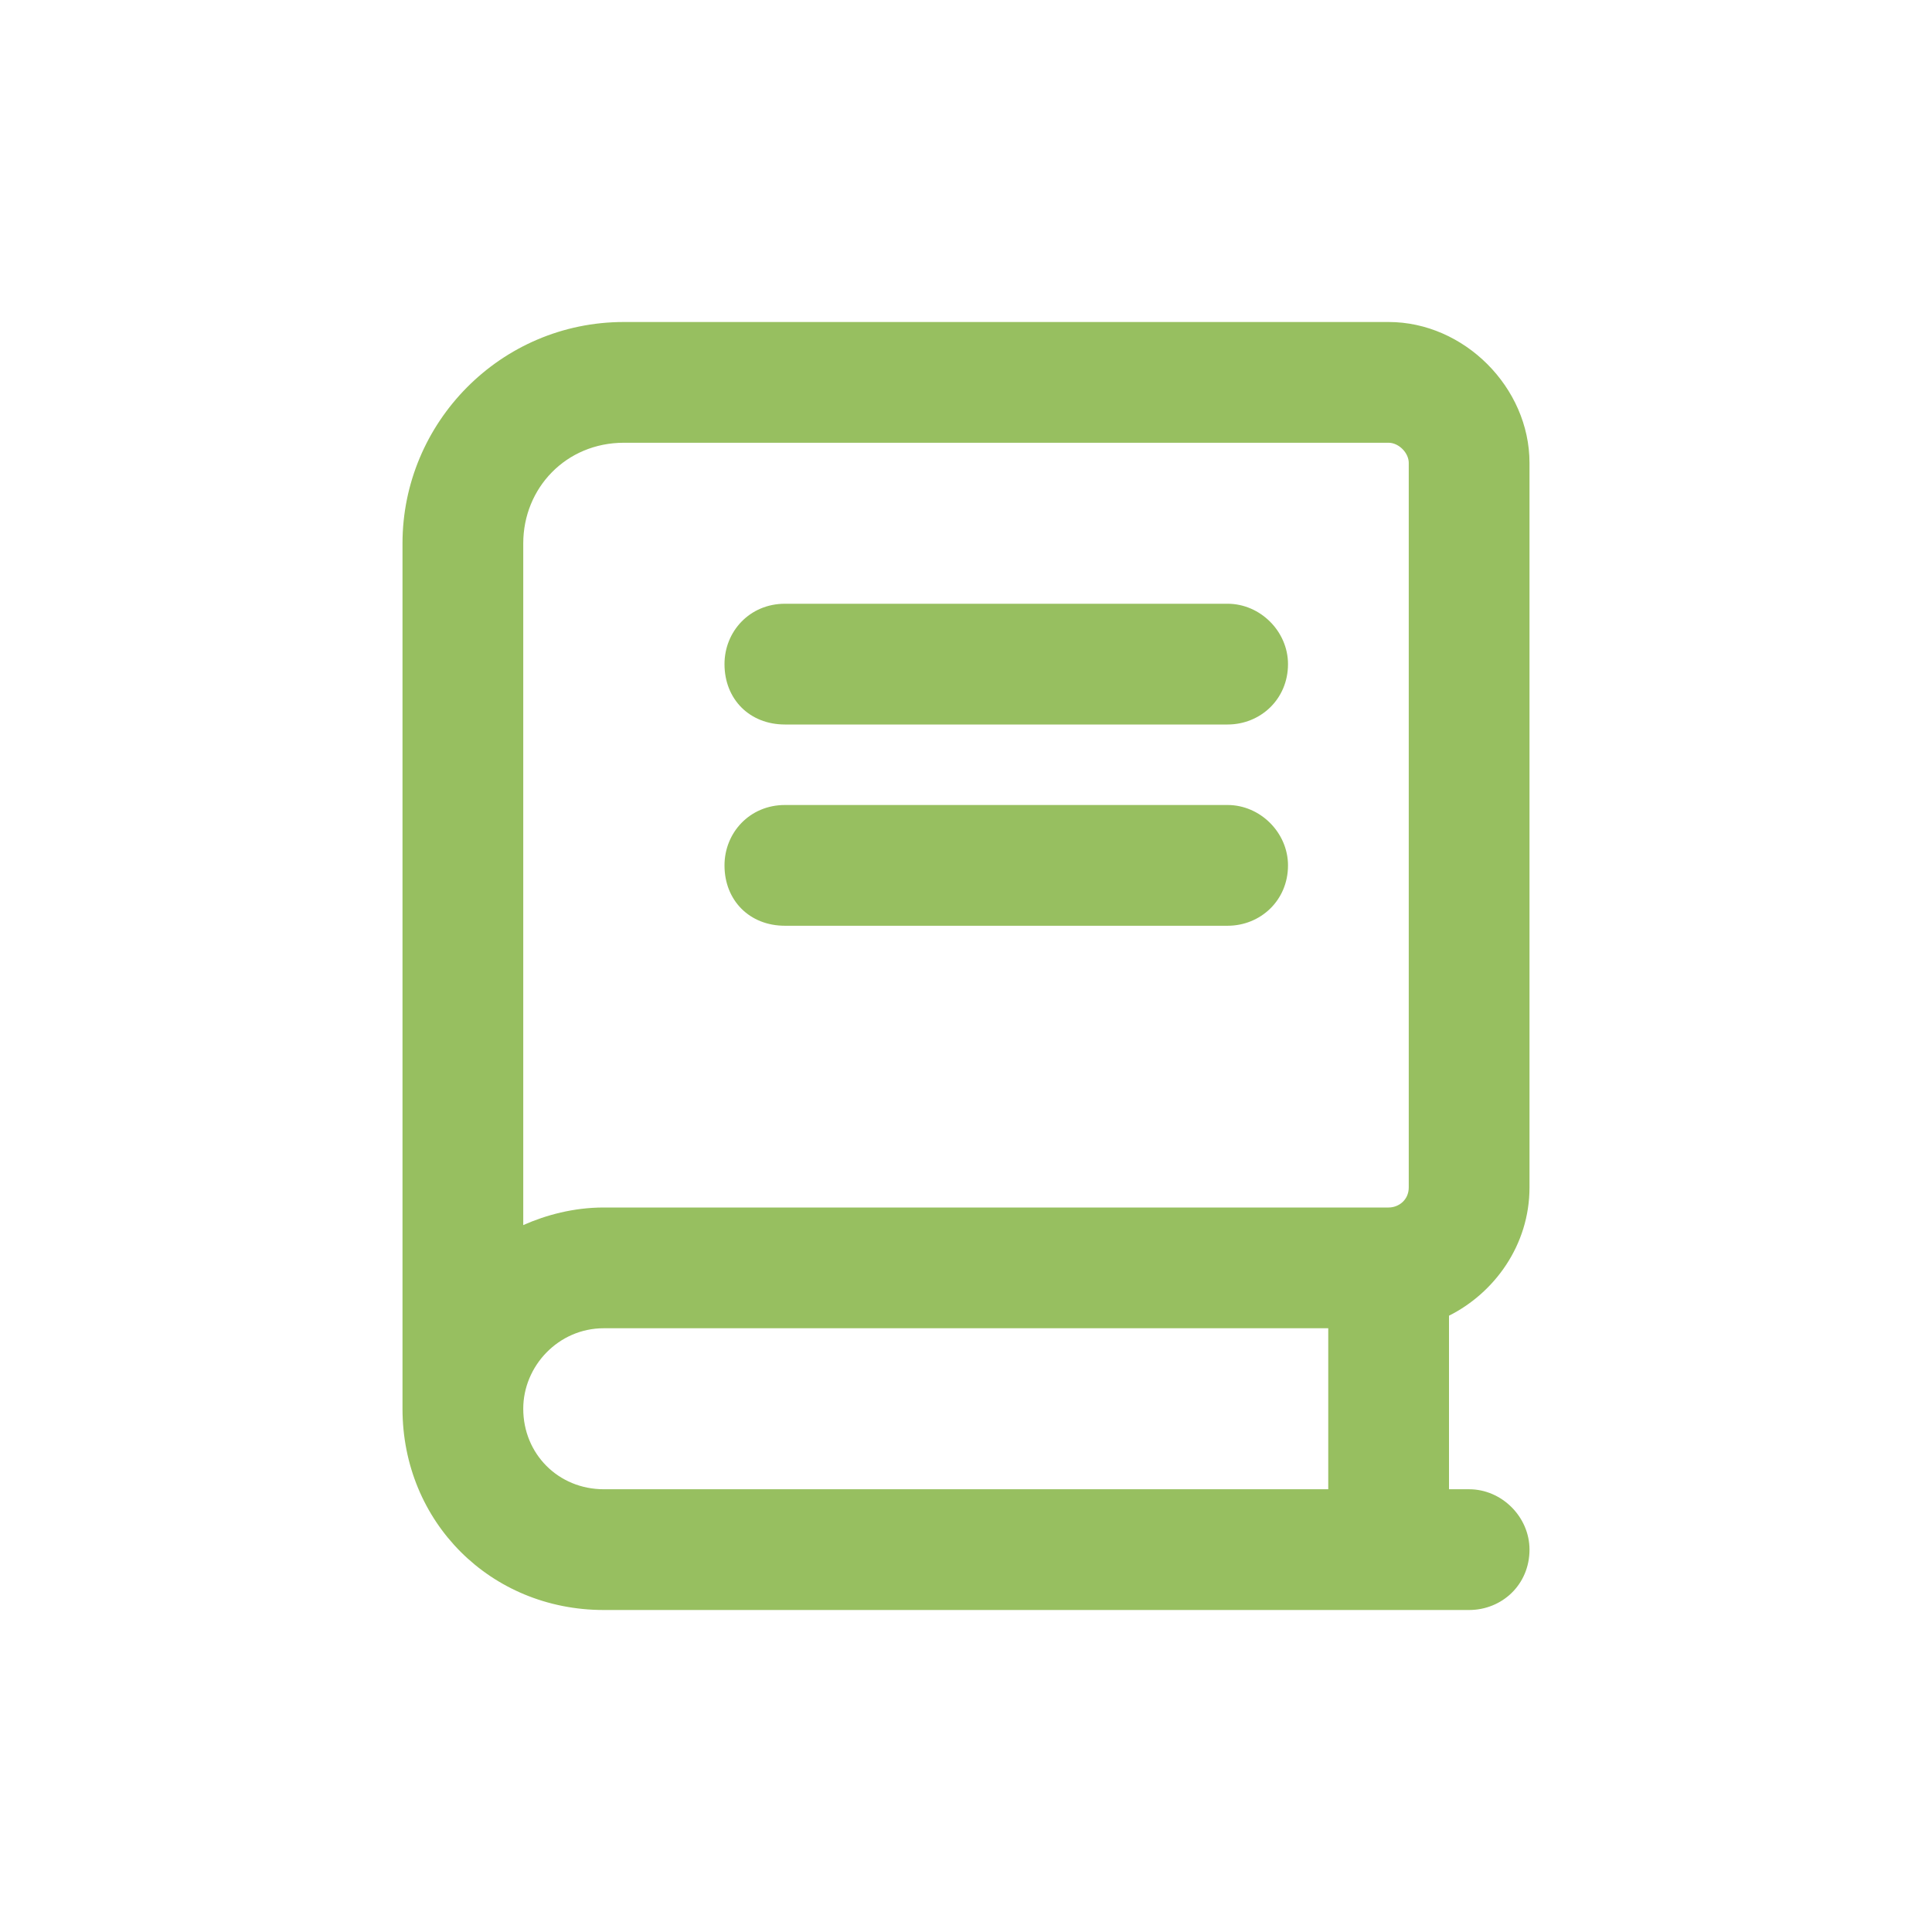<svg width="30" height="30" viewBox="0 0 30 30" fill="none" xmlns="http://www.w3.org/2000/svg">
<path d="M6.25 8.438C6.25 6.562 7.773 5 9.688 5H21.562C22.734 5 23.75 6.016 23.75 7.188V18.438C23.75 19.336 23.203 20.078 22.5 20.43V23.125H22.812C23.32 23.125 23.75 23.555 23.75 24.062C23.75 24.609 23.32 25 22.812 25H9.375C7.617 25 6.25 23.633 6.25 21.875C6.25 21.797 6.25 21.68 6.25 21.562V8.438ZM9.375 20.625C8.672 20.625 8.125 21.211 8.125 21.875C8.125 22.578 8.672 23.125 9.375 23.125H20.625V20.625H9.375ZM8.125 19.023C8.477 18.867 8.906 18.75 9.375 18.75H21.562C21.719 18.75 21.875 18.633 21.875 18.438V7.188C21.875 7.031 21.719 6.875 21.562 6.875H9.688C8.789 6.875 8.125 7.578 8.125 8.438V19.023ZM12.188 9.375H19.062C19.57 9.375 20 9.805 20 10.312C20 10.859 19.57 11.25 19.062 11.25H12.188C11.641 11.25 11.25 10.859 11.25 10.312C11.25 9.805 11.641 9.375 12.188 9.375ZM12.188 12.5H19.062C19.57 12.5 20 12.93 20 13.438C20 13.984 19.57 14.375 19.062 14.375H12.188C11.641 14.375 11.25 13.984 11.25 13.438C11.25 12.93 11.641 12.5 12.188 12.5Z" fill="#97BF60"/>
</svg>
